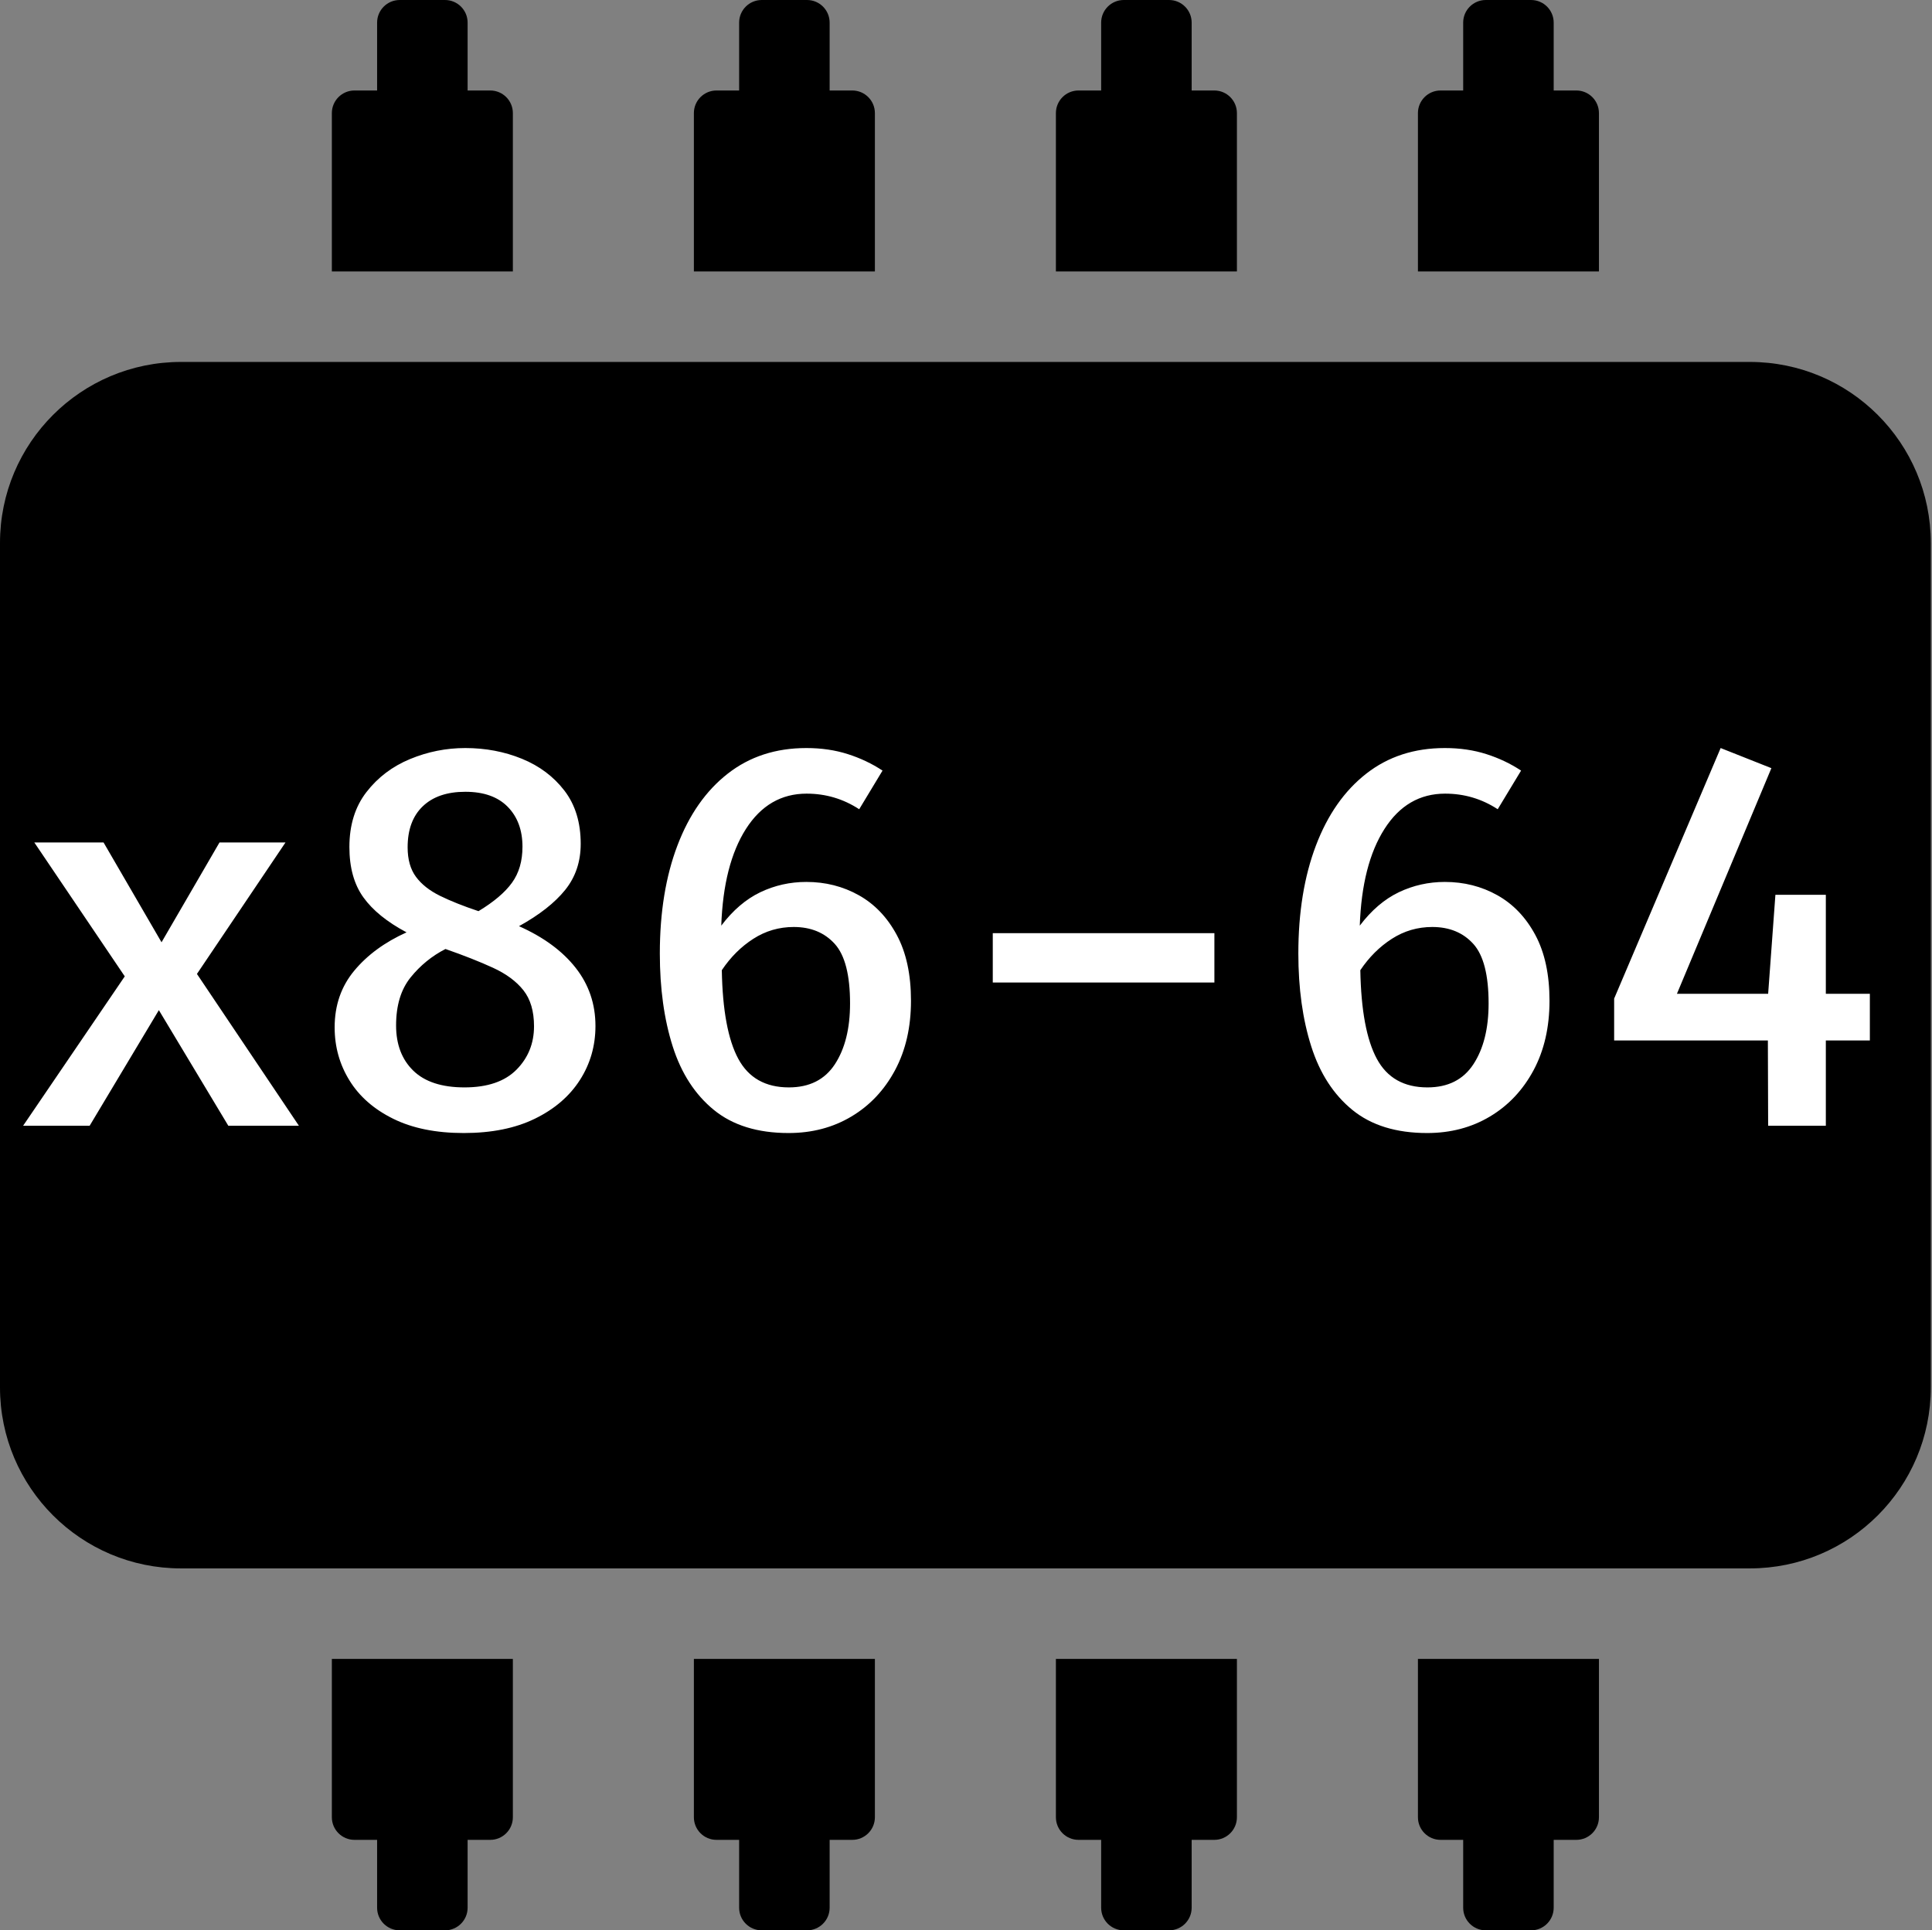 <?xml version="1.0" encoding="utf-8"?>
<svg viewBox="0 0 500.312 500" xmlns="http://www.w3.org/2000/svg">
  <rect x="0" y="0" width="500.312" height="500" fill="#808080" stroke="none"/>
  <path d="M 406.25 46.875 L 406.25 453.125 C 406.25 479.014 385.264 500 359.375 500 L 140.625 500 C 114.736 500 93.75 479.014 93.75 453.125 L 93.75 46.875 C 93.75 20.986 114.736 0 140.625 0 L 359.375 0 C 385.264 0 406.25 20.986 406.25 46.875 Z M 500 103.516 L 500 115.234 C 500 118.471 497.377 121.094 494.141 121.094 L 476.563 121.094 L 476.563 126.953 C 476.563 130.189 473.94 132.812 470.703 132.812 L 429.688 132.812 L 429.688 85.937 L 470.703 85.937 C 473.94 85.937 476.563 88.561 476.563 91.797 L 476.563 97.656 L 494.141 97.656 C 497.377 97.656 500 100.279 500 103.516 Z M 500 197.266 L 500 208.984 C 500 212.221 497.377 214.844 494.141 214.844 L 476.563 214.844 L 476.563 220.703 C 476.563 223.939 473.94 226.563 470.703 226.563 L 429.688 226.563 L 429.688 179.688 L 470.703 179.688 C 473.94 179.688 476.563 182.311 476.563 185.547 L 476.563 191.406 L 494.141 191.406 C 497.377 191.406 500 194.029 500 197.266 Z M 500 291.016 L 500 302.734 C 500 305.971 497.377 308.594 494.141 308.594 L 476.563 308.594 L 476.563 314.453 C 476.563 317.689 473.94 320.313 470.703 320.313 L 429.688 320.313 L 429.688 273.438 L 470.703 273.438 C 473.94 273.438 476.563 276.061 476.563 279.297 L 476.563 285.156 L 494.141 285.156 C 497.377 285.156 500 287.779 500 291.016 Z M 500 384.766 L 500 396.484 C 500 399.721 497.377 402.344 494.141 402.344 L 476.563 402.344 L 476.563 408.203 C 476.563 411.439 473.94 414.063 470.703 414.063 L 429.688 414.063 L 429.688 367.188 L 470.703 367.188 C 473.94 367.188 476.563 369.811 476.563 373.047 L 476.563 378.906 L 494.141 378.906 C 497.377 378.906 500 381.529 500 384.766 Z M 29.297 367.188 L 70.312 367.188 L 70.312 414.063 L 29.297 414.063 C 26.061 414.063 23.437 411.439 23.437 408.203 L 23.437 402.344 L 5.859 402.344 C 2.623 402.344 0 399.721 0 396.484 L 0 384.766 C 0 381.529 2.623 378.906 5.859 378.906 L 23.437 378.906 L 23.437 373.047 C 23.437 369.811 26.061 367.188 29.297 367.188 Z M 29.297 273.438 L 70.312 273.438 L 70.312 320.313 L 29.297 320.313 C 26.061 320.313 23.437 317.689 23.437 314.453 L 23.437 308.594 L 5.859 308.594 C 2.623 308.594 0 305.971 0 302.734 L 0 291.016 C 0 287.779 2.623 285.156 5.859 285.156 L 23.437 285.156 L 23.437 279.297 C 23.437 276.061 26.061 273.438 29.297 273.438 Z M 29.297 179.688 L 70.312 179.688 L 70.312 226.563 L 29.297 226.563 C 26.061 226.563 23.437 223.939 23.437 220.703 L 23.437 214.844 L 5.859 214.844 C 2.623 214.844 0 212.221 0 208.984 L 0 197.266 C 0 194.029 2.623 191.406 5.859 191.406 L 23.437 191.406 L 23.437 185.547 C 23.437 182.311 26.061 179.688 29.297 179.688 Z M 29.297 85.937 L 70.312 85.937 L 70.312 132.812 L 29.297 132.812 C 26.061 132.812 23.437 130.189 23.437 126.953 L 23.437 121.094 L 5.859 121.094 C 2.623 121.094 0 118.471 0 115.234 L 0 103.516 C 0 100.279 2.623 97.656 5.859 97.656 L 23.437 97.656 L 23.437 91.797 C 23.437 88.561 26.061 85.937 29.297 85.937 Z" style="" transform="matrix(0, 1, -1, 0, 500, -0)"/>
  <path d="M 23.21 291.6 L 5.98 291.6 L 32.31 252.9 L 8.89 218.22 L 26.82 218.22 L 41.83 244.07 L 56.84 218.22 L 73.93 218.22 L 51 252.27 L 77.41 291.6 L 59.13 291.6 L 41.14 261.65 Z M 150.38 218.57 Q 150.38 225.52 146.35 230.52 Q 142.32 235.52 134.4 239.9 Q 143.92 244.14 149.06 250.67 Q 154.2 257.2 154.2 265.75 Q 154.2 273.46 150.17 279.75 Q 146.14 286.04 138.53 289.76 Q 130.93 293.48 120.09 293.48 Q 109.31 293.48 101.84 289.79 Q 94.37 286.11 90.52 279.89 Q 86.66 273.67 86.66 266.1 Q 86.66 257.55 91.73 251.44 Q 96.81 245.32 105.28 241.5 Q 97.71 237.47 94.1 232.43 Q 90.48 227.39 90.48 219.4 Q 90.48 210.86 94.9 205.16 Q 99.31 199.46 106.19 196.61 Q 113.07 193.76 120.5 193.76 Q 128.35 193.76 135.16 196.54 Q 141.97 199.32 146.18 204.81 Q 150.38 210.3 150.38 218.57 Z M 105.56 219.47 Q 105.56 224.2 107.72 227.12 Q 109.87 230.03 113.97 232.05 Q 118.07 234.06 123.91 236.01 Q 129.88 232.4 132.59 228.64 Q 135.3 224.89 135.3 219.33 Q 135.3 212.87 131.48 208.98 Q 127.66 205.09 120.5 205.09 Q 113.41 205.09 109.49 208.84 Q 105.56 212.59 105.56 219.47 Z M 138.29 265.82 Q 138.29 259.98 135.55 256.51 Q 132.8 253.03 127.66 250.67 Q 122.52 248.31 115.36 245.81 Q 110.08 248.52 106.33 253.17 Q 102.57 257.83 102.57 265.61 Q 102.57 272.98 107.02 277.32 Q 111.47 281.66 120.29 281.66 Q 129.19 281.66 133.74 277.08 Q 138.29 272.49 138.29 265.82 Z M 208.81 193.76 Q 214.64 193.76 219.54 195.33 Q 224.44 196.89 228.54 199.6 L 222.5 209.61 Q 216.31 205.57 208.88 205.57 Q 199.01 205.57 193.17 214.71 Q 187.34 223.85 186.78 239.76 Q 191.3 233.79 196.89 231.11 Q 202.48 228.44 208.81 228.44 Q 216.24 228.44 222.39 231.88 Q 228.54 235.32 232.22 242.16 Q 235.91 249 235.91 259.22 Q 235.91 269.5 231.77 277.22 Q 227.64 284.93 220.48 289.2 Q 213.32 293.48 204.22 293.48 Q 192.2 293.48 184.87 287.5 Q 177.54 281.52 174.2 271.03 Q 170.87 260.54 170.87 246.99 Q 170.87 231.01 175.42 219.02 Q 179.97 207.03 188.45 200.4 Q 196.93 193.76 208.81 193.76 Z M 205.54 240.11 Q 199.84 240.11 195.08 243.17 Q 190.32 246.22 186.92 251.3 Q 187.2 266.86 191.19 274.26 Q 195.19 281.66 204.29 281.66 Q 212.28 281.66 216.21 275.65 Q 220.13 269.64 220.13 259.91 Q 220.13 248.87 216.17 244.49 Q 212.21 240.11 205.54 240.11 Z M 257.09 254.49 L 257.09 241.71 L 314.48 241.71 L 314.48 254.49 Z M 374.16 193.76 Q 380 193.76 384.9 195.33 Q 389.8 196.89 393.9 199.6 L 387.85 209.61 Q 381.67 205.57 374.23 205.57 Q 364.36 205.57 358.53 214.71 Q 352.69 223.85 352.13 239.76 Q 356.65 233.79 362.24 231.11 Q 367.84 228.44 374.16 228.44 Q 381.6 228.44 387.75 231.88 Q 393.9 235.32 397.58 242.16 Q 401.26 249 401.26 259.22 Q 401.26 269.5 397.13 277.22 Q 392.99 284.93 385.84 289.2 Q 378.68 293.48 369.58 293.48 Q 357.55 293.48 350.22 287.5 Q 342.89 281.52 339.56 271.03 Q 336.22 260.54 336.22 246.99 Q 336.22 231.01 340.77 219.02 Q 345.32 207.03 353.8 200.4 Q 362.28 193.76 374.16 193.76 Z M 370.9 240.11 Q 365.2 240.11 360.44 243.17 Q 355.68 246.22 352.27 251.3 Q 352.55 266.86 356.55 274.26 Q 360.54 281.66 369.65 281.66 Q 377.64 281.66 381.56 275.65 Q 385.49 269.64 385.49 259.91 Q 385.49 248.87 381.53 244.49 Q 377.57 240.11 370.9 240.11 Z M 472.82 231.77 L 472.82 257.41 L 484.22 257.41 L 484.22 269.5 L 472.82 269.5 L 472.82 291.6 L 457.88 291.6 L 457.81 269.5 L 418 269.5 L 418 258.66 L 445.58 193.76 L 458.72 198.97 L 434.26 257.41 L 457.88 257.41 L 459.76 231.77 Z" style="fill: rgb(255, 255, 255);"/>
</svg>